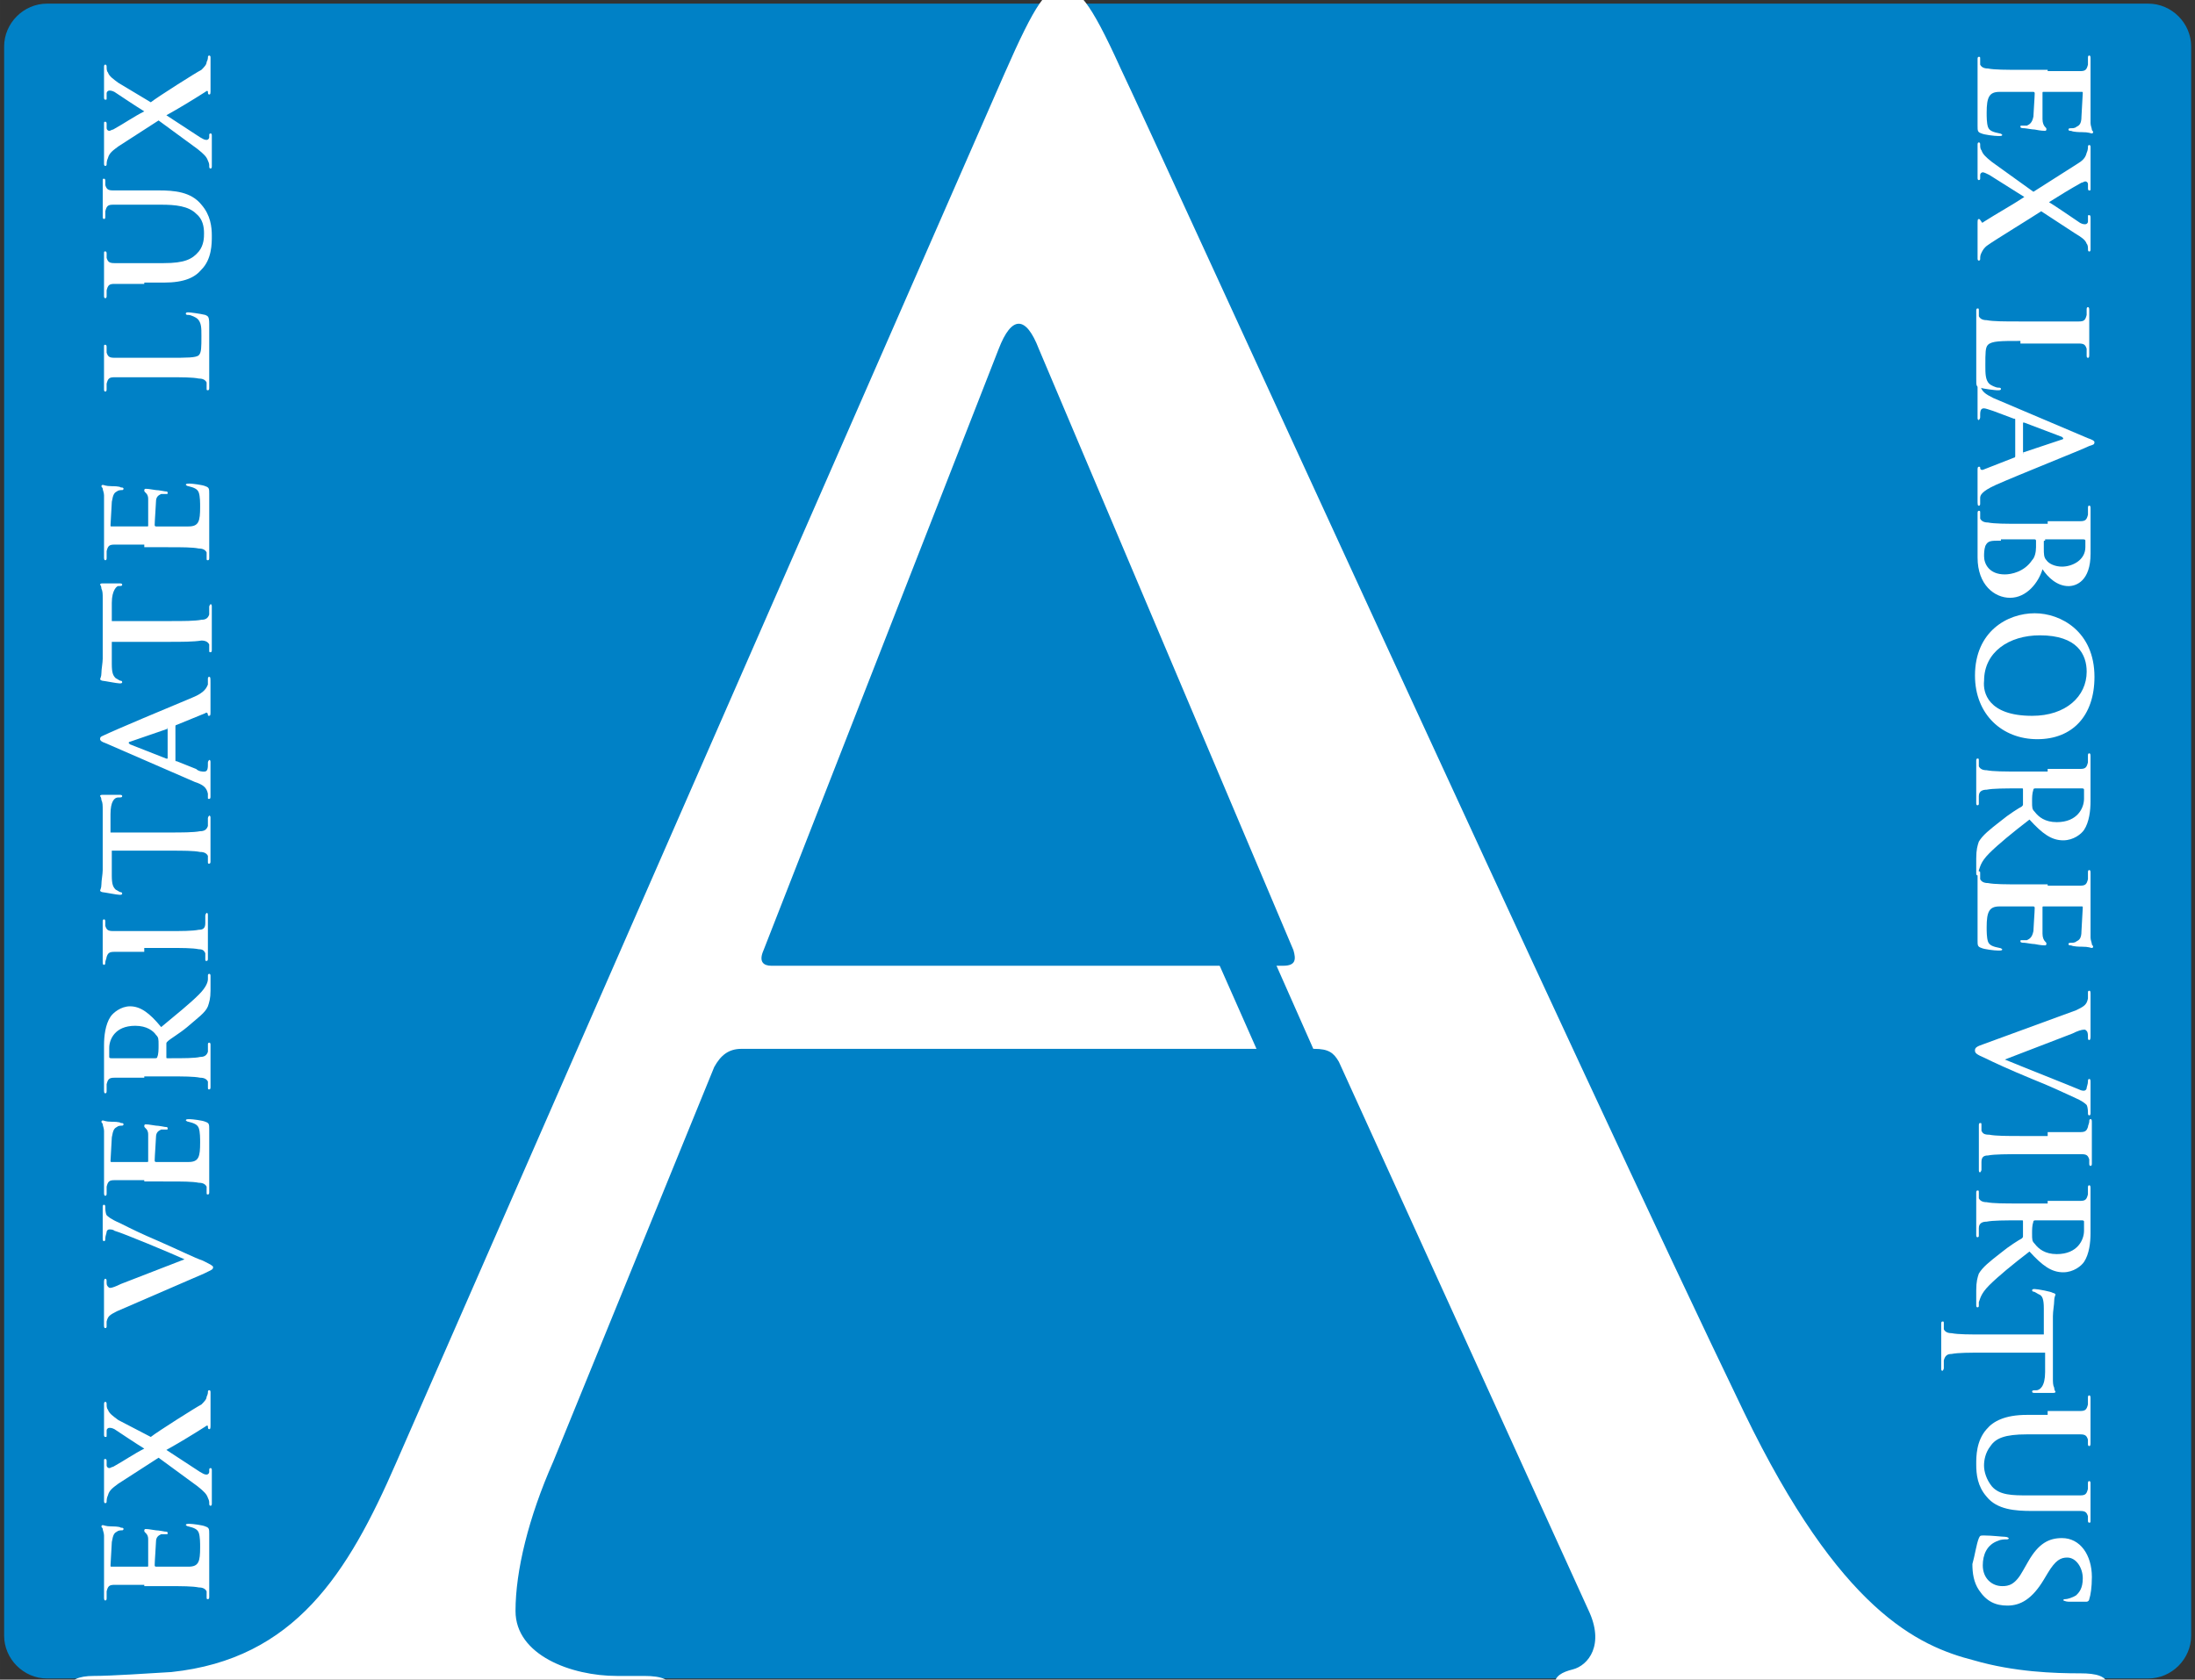 <?xml version="1.0" encoding="UTF-8" standalone="no" ?>
<!DOCTYPE svg PUBLIC "-//W3C//DTD SVG 1.1//EN" "http://www.w3.org/Graphics/SVG/1.1/DTD/svg11.dtd">
<svg xmlns="http://www.w3.org/2000/svg" xmlns:xlink="http://www.w3.org/1999/xlink" version="1.1" width="810" height="620" viewBox="0 0 600 459.26" xml:space="preserve">
<rect x="0" y="0" width="600" height="459.26" fill="#333333" stroke="none"/>
<desc>Created with Fabric.js 3.6.3</desc>
<defs>
</defs>
<g transform="matrix(3.55 0 0 3.55 300.04 229.97)"  >
<path style="stroke: none; stroke-width: 1; stroke-dasharray: none; stroke-linecap: butt; stroke-dashoffset: 0; stroke-linejoin: miter; stroke-miterlimit: 4; fill: rgb(0,129,198); fill-rule: evenodd; opacity: 1;"  transform=" translate(-88.9, -68.3)" d="M 88.9 3.8 h 80.9 c 1.8 0 3.3 1.5 3.3 3.3 v 122.4 c 0 1.8 -1.5 3.3 -3.3 3.3 H 8 c -1.8 0 -3.3 -1.5 -3.3 -3.3 V 7.1 c 0 -1.8 1.5 -3.3 3.3 -3.3 H 88.9 z" stroke-linecap="round" />
</g>
<g transform="matrix(3.55 0 0 3.55 297.47 231.76)"  >
<path style="stroke: none; stroke-width: 1; stroke-dasharray: none; stroke-linecap: butt; stroke-dashoffset: 0; stroke-linejoin: miter; stroke-miterlimit: 4; fill: rgb(255,255,255); fill-rule: nonzero; opacity: 1;"  transform=" translate(-87.9, -68.8)" d="M 81.4 9.3 c 2.5 -5.7 3.3 -6.7 4.5 -6.7 c 1.2 0 2.1 0.9 4.5 6.2 c 3.1 6.5 35.4 77.4 48 103.5 c 7.4 15.3 13.4 18 17.7 19.1 c 3.1 0.9 6.2 1 8.2 1 c 1.2 0 2.1 0.2 2.1 1 c 0 1 -1.9 1.4 -4.1 1.4 c -3.1 0 -18.1 0 -32.3 -0.3 c -3.9 -0.2 -6.2 -0.2 -6.2 -1.2 c 0 -0.7 0.6 -1 1.4 -1.2 c 1.2 -0.3 2.5 -1.9 1.2 -4.6 l -19.2 -42.2 c -0.4 -0.7 -0.8 -1 -1.9 -1 H 61.2 c -1 0 -1.6 0.5 -2.1 1.4 l -12.4 30.4 c -1.9 4.3 -2.9 8.4 -2.9 11.5 c 0 3.4 4.3 5 7.8 5 h 2.1 c 1.4 0 2.1 0.3 2.1 1 c 0 1 -1.2 1.4 -3.1 1.4 c -4.9 0 -13.8 -0.5 -16.1 -0.5 c -2.3 0 -13.6 0.5 -23.3 0.5 c -2.7 0 -3.9 -0.3 -3.9 -1.4 c 0 -0.7 0.8 -1 1.9 -1 c 1.4 0 4.3 -0.2 6 -0.3 c 9.5 -1 13.6 -7.6 17.3 -16.1 L 81.4 9.3 z M 102.9 77.9 c 1 0 1 -0.5 0.8 -1.2 L 84.1 30.4 c -1 -2.6 -2.1 -2.6 -3.1 0 L 62.9 76.7 c -0.4 0.9 0 1.2 0.6 1.2 H 102.9 z" stroke-linecap="round" />
</g>
<g transform="matrix(3.55 0 0 3.55 347.11 277.49)"  >
<line style="stroke: rgb(0,129,198); stroke-width: 4; stroke-dasharray: none; stroke-linecap: butt; stroke-dashoffset: 0; stroke-linejoin: miter; stroke-miterlimit: 10; fill: rgb(0,129,198); fill-rule: nonzero; opacity: 1;"  x1="-4.05" y1="-9.15" x2="4.05" y2="9.15" />
</g>
<g transform="matrix(3.55 0 0 3.55 42.46 427.13)"  >
<path style="stroke: none; stroke-width: 1; stroke-dasharray: none; stroke-linecap: butt; stroke-dashoffset: 0; stroke-linejoin: miter; stroke-miterlimit: 4; fill: rgb(255,255,255); fill-rule: nonzero; opacity: 1;"  transform=" translate(-16.35, -123.95)" d="M 15.5 125.7 c -1.7 0 -2 0 -2.3 0 c -0.4 0 -0.5 0.1 -0.6 0.5 c 0 0.1 0 0.3 0 0.5 c 0 0.1 0 0.2 -0.1 0.2 c -0.1 0 -0.1 -0.1 -0.1 -0.3 c 0 -0.6 0 -1.3 0 -1.6 c 0 -0.4 0 -2.9 0 -3.1 c 0 -0.2 -0.1 -0.4 -0.1 -0.5 c 0 -0.1 -0.1 -0.1 -0.1 -0.2 c 0 -0.1 0.1 -0.1 0.1 -0.1 c 0.1 0 0.2 0.1 0.7 0.1 c 0.1 0 0.6 0 0.7 0.1 c 0.1 0 0.2 0 0.2 0.1 c 0 0.1 -0.1 0.1 -0.1 0.1 c -0.1 0 -0.3 0 -0.4 0.1 c -0.2 0.1 -0.3 0.2 -0.4 0.8 c 0 0.2 -0.1 1.6 -0.1 1.8 c 0 0.1 0 0.1 0.1 0.1 h 2.7 c 0.1 0 0.1 0 0.1 -0.1 c 0 -0.3 0 -1.7 0 -2 c 0 -0.3 -0.1 -0.4 -0.2 -0.5 c -0.1 -0.1 -0.1 -0.1 -0.1 -0.2 c 0 -0.1 0.1 -0.1 0.1 -0.1 c 0.1 0 0.2 0 0.8 0.1 c 0.2 0 0.7 0.1 0.7 0.1 c 0.1 0 0.2 0 0.2 0.1 c 0 0.1 0 0.1 -0.1 0.1 c -0.1 0 -0.3 0 -0.4 0 c -0.2 0.1 -0.4 0.2 -0.4 0.6 c 0 0.2 -0.1 1.5 -0.1 1.8 c 0 0.1 0.1 0.1 0.1 0.1 h 0.9 c 0.4 0 1.3 0 1.6 0 c 0.8 0 0.9 -0.4 0.9 -1.5 c 0 -0.3 0 -0.8 -0.1 -1.1 c -0.1 -0.3 -0.4 -0.4 -0.8 -0.5 c -0.1 0 -0.2 -0.1 -0.2 -0.1 c 0 -0.1 0.1 -0.1 0.3 -0.1 c 0.2 0 1 0.1 1.2 0.2 c 0.3 0.1 0.3 0.2 0.3 0.6 c 0 0.9 0 1.5 0 2.1 c 0 0.6 0 1 0 1.3 c 0 0.1 0 0.4 0 0.6 c 0 0.3 0 0.6 0 0.8 c 0 0.1 0 0.2 -0.1 0.2 c -0.1 0 -0.1 0 -0.1 -0.2 c 0 -0.2 0 -0.3 0 -0.4 c -0.1 -0.2 -0.3 -0.3 -0.6 -0.3 c -0.5 -0.1 -1.3 -0.1 -2.3 -0.1 H 15.5 z" stroke-linecap="round" />
</g>
<g transform="matrix(3.55 0 0 3.55 43.17 395.92)"  >
<path style="stroke: none; stroke-width: 1; stroke-dasharray: none; stroke-linecap: butt; stroke-dashoffset: 0; stroke-linejoin: miter; stroke-miterlimit: 4; fill: rgb(255,255,255); fill-rule: nonzero; opacity: 1;"  transform=" translate(-16.55, -115.15)" d="M 16 114.3 c 0.5 -0.4 3.5 -2.3 3.9 -2.5 c 0.2 -0.2 0.4 -0.4 0.4 -0.6 c 0.1 -0.2 0.1 -0.3 0.1 -0.4 c 0 -0.1 0.1 -0.1 0.1 -0.1 c 0.1 0 0.1 0.1 0.1 0.2 v 0.3 c 0 0.3 0 1.2 0 2.1 c 0 0.3 0 0.4 -0.1 0.4 c -0.1 0 -0.1 -0.1 -0.1 -0.2 c 0 -0.1 -0.1 -0.1 -0.2 0 c -1.1 0.7 -2.1 1.3 -3 1.8 l 2.6 1.7 c 0.2 0.1 0.3 0.2 0.5 0.2 c 0.1 0 0.2 -0.1 0.2 -0.2 c 0 -0.1 0 -0.2 0 -0.2 c 0 -0.1 0.1 -0.1 0.1 -0.1 c 0.1 0 0.1 0.1 0.1 0.2 v 0.2 c 0 0.1 0 0.8 0 1.1 c 0 0.2 0 0.8 0 1 v 0.2 c 0 0.1 0 0.2 -0.1 0.2 c -0.1 0 -0.1 -0.1 -0.1 -0.2 c 0 -0.1 0 -0.2 -0.1 -0.4 c -0.1 -0.3 -0.3 -0.5 -0.8 -0.9 l -3 -2.2 l -3.1 2 c -0.4 0.3 -0.7 0.5 -0.8 0.9 c -0.1 0.2 -0.1 0.4 -0.1 0.5 c 0 0.1 -0.1 0.1 -0.1 0.1 c -0.1 0 -0.1 -0.1 -0.1 -0.2 c 0 -0.3 0 -1.2 0 -1.7 c 0 -0.2 0 -0.9 0 -1.3 c 0 -0.2 0 -0.2 0.1 -0.2 c 0.1 0 0.1 0.1 0.1 0.2 c 0 0.1 0 0.2 0 0.3 c 0 0.1 0.1 0.2 0.2 0.2 c 0.1 0 0.2 -0.1 0.3 -0.1 c 0.9 -0.5 1.6 -1 2.4 -1.4 c -0.5 -0.3 -2 -1.3 -2.3 -1.5 c -0.2 -0.1 -0.3 -0.1 -0.4 -0.1 c -0.1 0 -0.2 0.1 -0.2 0.2 c 0 0.1 0 0.3 0 0.4 c 0 0.1 0 0.1 -0.1 0.1 c -0.1 0 -0.1 -0.1 -0.1 -0.2 c 0 -0.4 0 -1 0 -1.2 c 0 -0.2 0 -0.7 0 -1.1 c 0 -0.1 0 -0.2 0.1 -0.2 c 0.1 0 0.1 0.1 0.1 0.2 c 0 0.1 0 0.3 0.1 0.4 c 0.1 0.3 0.4 0.5 0.8 0.8 L 16 114.3 z" stroke-linecap="round" />
</g>
<g transform="matrix(3.55 0 0 3.55 43.16 346.28)"  >
<path style="stroke: none; stroke-width: 1; stroke-dasharray: none; stroke-linecap: butt; stroke-dashoffset: 0; stroke-linejoin: miter; stroke-miterlimit: 4; fill: rgb(255,255,255); fill-rule: nonzero; opacity: 1;"  transform=" translate(-16.55, -101.15)" d="M 13.4 104.6 c -0.6 0.3 -0.7 0.4 -0.8 0.8 c 0 0.2 0 0.4 0 0.4 c 0 0.1 -0.1 0.1 -0.1 0.1 c -0.1 0 -0.1 -0.1 -0.1 -0.3 c 0 -0.6 0 -1.3 0 -1.7 c 0 -0.3 0 -0.9 0 -1.5 c 0 -0.1 0 -0.3 0.1 -0.3 c 0.1 0 0.1 0.1 0.1 0.2 c 0 0.2 0 0.3 0.1 0.4 c 0.1 0.1 0.1 0.1 0.2 0.1 c 0.1 0 0.4 -0.1 0.8 -0.3 l 4.9 -1.9 v 0 c -1.1 -0.5 -4.7 -2 -5.4 -2.2 c -0.1 -0.1 -0.3 -0.1 -0.4 -0.1 c -0.1 0 -0.2 0.1 -0.2 0.2 c 0 0.1 -0.1 0.3 -0.1 0.5 c 0 0.1 0 0.2 -0.1 0.2 c -0.1 0 -0.1 -0.1 -0.1 -0.3 c 0 -0.6 0 -1.1 0 -1.2 c 0 -0.2 0 -0.7 0 -1.1 c 0 -0.1 0 -0.2 0.1 -0.2 c 0.1 0 0.1 0.1 0.1 0.2 c 0 0.1 0 0.4 0.1 0.6 c 0.1 0.1 0.3 0.3 1 0.6 c 1 0.5 1.6 0.8 3 1.4 c 1.6 0.7 2.8 1.3 3.4 1.5 c 0.6 0.3 0.8 0.4 0.8 0.5 c 0 0.2 -0.1 0.2 -0.7 0.5 L 13.4 104.6 z" stroke-linecap="round" />
</g>
<g transform="matrix(3.55 0 0 3.55 42.46 316.48)"  >
<path style="stroke: none; stroke-width: 1; stroke-dasharray: none; stroke-linecap: butt; stroke-dashoffset: 0; stroke-linejoin: miter; stroke-miterlimit: 4; fill: rgb(255,255,255); fill-rule: nonzero; opacity: 1;"  transform=" translate(-16.35, -92.75)" d="M 15.5 94.5 c -1.7 0 -2 0 -2.3 0 c -0.4 0 -0.5 0.1 -0.6 0.5 c 0 0.1 0 0.3 0 0.5 c 0 0.1 0 0.2 -0.1 0.2 c -0.1 0 -0.1 -0.1 -0.1 -0.3 c 0 -0.6 0 -1.3 0 -1.6 c 0 -0.4 0 -2.9 0 -3.1 c 0 -0.2 -0.1 -0.4 -0.1 -0.5 c 0 -0.1 -0.1 -0.1 -0.1 -0.2 c 0 -0.1 0.1 -0.1 0.1 -0.1 c 0.1 0 0.2 0.1 0.7 0.1 c 0.1 0 0.6 0 0.7 0.1 c 0.1 0 0.2 0 0.2 0.1 c 0 0.1 -0.1 0.1 -0.1 0.1 c -0.1 0 -0.3 0 -0.4 0.1 c -0.2 0.1 -0.3 0.2 -0.4 0.8 c 0 0.2 -0.1 1.6 -0.1 1.8 c 0 0.1 0 0.1 0.1 0.1 h 2.7 c 0.1 0 0.1 0 0.1 -0.1 c 0 -0.3 0 -1.7 0 -2 c 0 -0.3 -0.1 -0.4 -0.2 -0.5 c -0.1 -0.1 -0.1 -0.1 -0.1 -0.2 c 0 -0.1 0.1 -0.1 0.1 -0.1 c 0.1 0 0.2 0 0.8 0.1 c 0.2 0 0.7 0.1 0.7 0.1 c 0.1 0 0.2 0 0.2 0.1 c 0 0.1 0 0.1 -0.1 0.1 c -0.1 0 -0.3 0 -0.4 0 c -0.2 0.1 -0.4 0.2 -0.4 0.6 c 0 0.2 -0.1 1.5 -0.1 1.8 c 0 0.1 0.1 0.1 0.1 0.1 h 0.9 c 0.4 0 1.3 0 1.6 0 c 0.8 0 0.9 -0.4 0.9 -1.5 c 0 -0.3 0 -0.8 -0.1 -1.1 c -0.1 -0.3 -0.4 -0.4 -0.8 -0.5 c -0.1 0 -0.2 -0.1 -0.2 -0.1 c 0 -0.1 0.1 -0.1 0.3 -0.1 c 0.2 0 1 0.1 1.2 0.2 c 0.3 0.1 0.3 0.2 0.3 0.6 c 0 0.9 0 1.5 0 2.1 c 0 0.6 0 1 0 1.3 c 0 0.1 0 0.4 0 0.6 c 0 0.3 0 0.6 0 0.8 c 0 0.1 0 0.2 -0.1 0.2 c -0.1 0 -0.1 0 -0.1 -0.2 c 0 -0.2 0 -0.3 0 -0.4 c -0.1 -0.2 -0.3 -0.3 -0.6 -0.3 c -0.5 -0.1 -1.3 -0.1 -2.3 -0.1 H 15.5 z" stroke-linecap="round" />
</g>
<g transform="matrix(3.55 0 0 3.55 42.99 282.61)"  >
<path style="stroke: none; stroke-width: 1; stroke-dasharray: none; stroke-linecap: butt; stroke-dashoffset: 0; stroke-linejoin: miter; stroke-miterlimit: 4; fill: rgb(255,255,255); fill-rule: nonzero; opacity: 1;"  transform=" translate(-16.5, -83.2)" d="M 15.5 86.6 c -1.7 0 -2 0 -2.3 0 c -0.4 0 -0.5 0.1 -0.6 0.5 c 0 0.1 0 0.3 0 0.5 c 0 0.1 0 0.2 -0.1 0.2 c -0.1 0 -0.1 -0.1 -0.1 -0.3 c 0 -0.6 0 -1.3 0 -1.6 c 0 -0.4 0 -1.4 0 -1.8 c 0 -0.7 0.1 -1.6 0.5 -2.2 c 0.2 -0.3 0.8 -0.8 1.5 -0.8 c 0.8 0 1.5 0.5 2.4 1.6 c 1.2 -1 2.2 -1.8 2.9 -2.5 c 0.6 -0.6 0.7 -1 0.7 -1.2 c 0 -0.1 0 -0.2 0 -0.3 c 0 -0.1 0.1 -0.1 0.1 -0.1 c 0.1 0 0.1 0.1 0.1 0.2 v 1.1 c 0 0.6 -0.1 0.9 -0.2 1.2 c -0.2 0.5 -0.8 0.9 -1.6 1.6 c -0.6 0.5 -1.3 0.9 -1.5 1.1 c -0.1 0.1 -0.1 0.1 -0.1 0.2 l 0 1 c 0 0.1 0 0.1 0.1 0.1 h 0.2 c 1 0 1.9 0 2.3 -0.1 c 0.3 0 0.5 -0.1 0.6 -0.4 c 0 -0.2 0 -0.4 0 -0.6 c 0 -0.1 0.1 -0.1 0.1 -0.1 c 0.1 0 0.1 0.1 0.1 0.2 c 0 0.7 0 1.6 0 1.8 c 0 0.2 0 0.9 0 1.4 c 0 0.1 0 0.2 -0.1 0.2 c -0.1 0 -0.1 0 -0.1 -0.2 c 0 -0.2 0 -0.3 0 -0.4 c -0.1 -0.2 -0.3 -0.3 -0.6 -0.3 c -0.5 -0.1 -1.3 -0.1 -2.3 -0.1 H 15.5 z M 16.3 85.1 c 0.1 0 0.2 0 0.2 -0.1 c 0.1 -0.2 0.1 -0.6 0.1 -0.9 c 0 -0.5 0 -0.6 -0.2 -0.8 c -0.2 -0.3 -0.7 -0.7 -1.6 -0.7 c -1.6 0 -2 1.1 -2 1.7 c 0 0.3 0 0.6 0 0.7 c 0 0.1 0.1 0.1 0.2 0.1 H 16.3 z" stroke-linecap="round" />
</g>
<g transform="matrix(3.55 0 0 3.55 42.45 256.71)"  >
<path style="stroke: none; stroke-width: 1; stroke-dasharray: none; stroke-linecap: butt; stroke-dashoffset: 0; stroke-linejoin: miter; stroke-miterlimit: 4; fill: rgb(255,255,255); fill-rule: nonzero; opacity: 1;"  transform=" translate(-16.35, -75.9)" d="M 15.5 76.9 c -1.7 0 -2 0 -2.3 0 c -0.4 0 -0.5 0.1 -0.6 0.4 c 0 0.1 -0.1 0.3 -0.1 0.4 c 0 0.1 0 0.2 -0.1 0.2 c -0.1 0 -0.1 -0.1 -0.1 -0.3 c 0 -0.4 0 -1.2 0 -1.5 c 0 -0.3 0 -1 0 -1.5 c 0 -0.1 0 -0.2 0.1 -0.2 c 0.1 0 0.1 0.1 0.1 0.2 c 0 0.1 0 0.2 0 0.3 c 0.1 0.3 0.2 0.4 0.6 0.4 c 0.3 0 0.7 0 2.3 0 h 1.9 c 1.1 0 1.9 0 2.4 -0.1 c 0.3 0 0.5 -0.1 0.5 -0.5 c 0 -0.2 0 -0.4 0 -0.6 c 0 -0.1 0.1 -0.2 0.1 -0.2 c 0.1 0 0.1 0.1 0.1 0.2 c 0 0.8 0 1.5 0 1.8 c 0 0.3 0 1 0 1.5 c 0 0.1 0 0.2 -0.1 0.2 c -0.1 0 -0.1 0 -0.1 -0.2 c 0 -0.2 0 -0.3 0 -0.4 c -0.1 -0.2 -0.2 -0.3 -0.5 -0.3 c -0.5 -0.1 -1.3 -0.1 -2.4 -0.1 H 15.5 z" stroke-linecap="round" />
</g>
<g transform="matrix(3.55 0 0 3.55 42.45 231)"  >
<path style="stroke: none; stroke-width: 1; stroke-dasharray: none; stroke-linecap: butt; stroke-dashoffset: 0; stroke-linejoin: miter; stroke-miterlimit: 4; fill: rgb(255,255,255); fill-rule: nonzero; opacity: 1;"  transform=" translate(-16.35, -68.65)" d="M 13 69.3 l 0 1.7 c 0 0.7 0.1 0.9 0.3 1.1 c 0.2 0.1 0.3 0.2 0.4 0.2 c 0.1 0 0.1 0.1 0.1 0.1 c 0 0.1 -0.1 0.1 -0.2 0.1 c -0.2 0 -1.2 -0.2 -1.3 -0.2 c -0.1 0 -0.2 -0.1 -0.2 -0.1 c 0 -0.1 0.1 -0.2 0.1 -0.5 c 0 -0.3 0.1 -0.8 0.1 -1.1 v -4.6 c 0 -0.4 0 -0.6 -0.1 -0.8 c 0 -0.2 -0.1 -0.3 -0.1 -0.3 c 0 -0.1 0.1 -0.1 0.2 -0.1 c 0.2 0 1.1 0 1.3 0 c 0.1 0 0.2 0 0.2 0.1 c 0 0.1 -0.1 0.1 -0.2 0.1 l -0.1 0 c -0.3 0 -0.6 0.3 -0.6 1.3 l 0 1.4 h 4.5 c 1 0 1.9 0 2.4 -0.1 c 0.3 0 0.5 -0.1 0.6 -0.4 c 0 -0.2 0 -0.4 0 -0.6 c 0 -0.1 0.1 -0.2 0.1 -0.2 c 0.1 0 0.1 0.1 0.1 0.2 c 0 0.8 0 1.5 0 1.8 c 0 0.3 0 1 0 1.5 c 0 0.1 0 0.2 -0.1 0.2 c -0.1 0 -0.1 0 -0.1 -0.2 c 0 -0.2 0 -0.3 0 -0.4 c -0.1 -0.2 -0.3 -0.3 -0.6 -0.3 c -0.5 -0.1 -1.3 -0.1 -2.3 -0.1 H 13 z" stroke-linecap="round" />
</g>
<g transform="matrix(3.55 0 0 3.55 42.45 201.75)"  >
<path style="stroke: none; stroke-width: 1; stroke-dasharray: none; stroke-linecap: butt; stroke-dashoffset: 0; stroke-linejoin: miter; stroke-miterlimit: 4; fill: rgb(255,255,255); fill-rule: nonzero; opacity: 1;"  transform=" translate(-16.35, -60.4)" d="M 17.9 62.1 c 0 0.1 0 0.1 0.1 0.1 l 1.5 0.6 C 19.7 63 20 63 20.1 63 c 0.2 0 0.3 -0.1 0.3 -0.5 v -0.2 c 0 -0.1 0.1 -0.2 0.1 -0.2 c 0.1 0 0.1 0.1 0.1 0.2 c 0 0.4 0 0.9 0 1.3 c 0 0.1 0 0.7 0 1.3 c 0 0.1 0 0.2 -0.1 0.2 c -0.1 0 -0.1 0 -0.1 -0.1 c 0 -0.1 0 -0.2 0 -0.3 c -0.1 -0.5 -0.4 -0.7 -1 -0.9 l -6.9 -3 c -0.3 -0.1 -0.4 -0.2 -0.4 -0.3 c 0 -0.2 0.1 -0.2 0.3 -0.3 c 0.6 -0.3 5.1 -2.2 6.8 -2.9 c 1 -0.4 1.1 -0.8 1.2 -1 c 0 -0.2 0 -0.3 0 -0.4 c 0 -0.1 0 -0.2 0.1 -0.2 c 0.1 0 0.1 0.1 0.1 0.5 c 0 0.4 0 1.2 0 2.2 c 0 0.2 0 0.3 -0.1 0.3 c -0.1 0 -0.1 0 -0.1 -0.1 c 0 -0.1 -0.1 -0.2 -0.2 -0.1 l -2.2 0.9 c -0.1 0 -0.1 0.1 -0.1 0.1 V 62.1 z M 17.3 59.7 C 17.3 59.6 17.2 59.6 17.3 59.7 l -2.9 1 c 0 0 -0.1 0 -0.1 0.1 c 0 0 0.1 0.1 0.1 0.1 l 2.8 1.1 c 0.1 0 0.1 0 0.1 0 V 59.7 z" stroke-linecap="round" />
</g>
<g transform="matrix(3.55 0 0 3.55 42.63 173.19)"  >
<path style="stroke: none; stroke-width: 1; stroke-dasharray: none; stroke-linecap: butt; stroke-dashoffset: 0; stroke-linejoin: miter; stroke-miterlimit: 4; fill: rgb(255,255,255); fill-rule: nonzero; opacity: 1;"  transform=" translate(-16.4, -52.35)" d="M 13 53 l 0 1.7 c 0 0.7 0.1 0.9 0.3 1.1 c 0.2 0.1 0.3 0.2 0.4 0.2 c 0.1 0 0.1 0.1 0.1 0.1 c 0 0.1 -0.1 0.1 -0.2 0.1 c -0.2 0 -1.2 -0.2 -1.3 -0.2 c -0.1 0 -0.2 -0.1 -0.2 -0.1 c 0 -0.1 0.1 -0.2 0.1 -0.5 c 0 -0.3 0.1 -0.8 0.1 -1.1 v -4.6 c 0 -0.4 0 -0.6 -0.1 -0.8 c 0 -0.2 -0.1 -0.3 -0.1 -0.3 c 0 -0.1 0.1 -0.1 0.2 -0.1 c 0.2 0 1.1 0 1.3 0 c 0.1 0 0.2 0 0.2 0.1 c 0 0.1 -0.1 0.1 -0.2 0.1 l -0.1 0 C 13.4 48.7 13 49 13 50 l 0 1.4 h 4.5 c 1 0 1.9 0 2.4 -0.1 c 0.3 0 0.5 -0.1 0.6 -0.4 c 0 -0.2 0 -0.4 0 -0.6 c 0 -0.1 0.1 -0.2 0.1 -0.2 c 0.1 0 0.1 0.1 0.1 0.2 c 0 0.8 0 1.5 0 1.8 c 0 0.3 0 1 0 1.5 c 0 0.1 0 0.2 -0.1 0.2 c -0.1 0 -0.1 0 -0.1 -0.2 c 0 -0.2 0 -0.3 0 -0.4 c -0.1 -0.2 -0.3 -0.3 -0.6 -0.3 C 19.3 53 18.4 53 17.4 53 H 13 z" stroke-linecap="round" />
</g>
<g transform="matrix(3.55 0 0 3.55 42.46 142.7)"  >
<path style="stroke: none; stroke-width: 1; stroke-dasharray: none; stroke-linecap: butt; stroke-dashoffset: 0; stroke-linejoin: miter; stroke-miterlimit: 4; fill: rgb(255,255,255); fill-rule: nonzero; opacity: 1;"  transform=" translate(-16.35, -43.75)" d="M 15.5 45.5 c -1.7 0 -2 0 -2.3 0 c -0.4 0 -0.5 0.1 -0.6 0.5 c 0 0.1 0 0.3 0 0.5 c 0 0.1 0 0.2 -0.1 0.2 c -0.1 0 -0.1 -0.1 -0.1 -0.3 c 0 -0.6 0 -1.3 0 -1.6 c 0 -0.4 0 -2.9 0 -3.1 c 0 -0.2 -0.1 -0.4 -0.1 -0.5 c 0 -0.1 -0.1 -0.1 -0.1 -0.2 c 0 -0.1 0.1 -0.1 0.1 -0.1 c 0.1 0 0.2 0.1 0.7 0.1 c 0.1 0 0.6 0 0.7 0.1 c 0.1 0 0.2 0 0.2 0.1 c 0 0.1 -0.1 0.1 -0.1 0.1 c -0.1 0 -0.3 0 -0.4 0.1 c -0.2 0.1 -0.3 0.2 -0.4 0.8 c 0 0.2 -0.1 1.6 -0.1 1.8 c 0 0.1 0 0.1 0.1 0.1 h 2.7 c 0.1 0 0.1 0 0.1 -0.1 c 0 -0.3 0 -1.7 0 -2 c 0 -0.3 -0.1 -0.4 -0.2 -0.5 c -0.1 -0.1 -0.1 -0.1 -0.1 -0.2 c 0 -0.1 0.1 -0.1 0.1 -0.1 c 0.1 0 0.2 0 0.8 0.1 c 0.2 0 0.7 0.1 0.7 0.1 c 0.1 0 0.2 0 0.2 0.1 c 0 0.1 0 0.1 -0.1 0.1 c -0.1 0 -0.3 0 -0.4 0 c -0.2 0.1 -0.4 0.2 -0.4 0.6 c 0 0.2 -0.1 1.5 -0.1 1.8 c 0 0.1 0.1 0.1 0.1 0.1 h 0.9 c 0.4 0 1.3 0 1.6 0 c 0.8 0 0.9 -0.4 0.9 -1.5 c 0 -0.3 0 -0.8 -0.1 -1.1 c -0.1 -0.3 -0.4 -0.4 -0.8 -0.5 c -0.1 0 -0.2 -0.1 -0.2 -0.1 c 0 -0.1 0.1 -0.1 0.3 -0.1 c 0.2 0 1 0.1 1.2 0.2 c 0.3 0.1 0.3 0.2 0.3 0.6 c 0 0.9 0 1.5 0 2.1 c 0 0.6 0 1 0 1.3 c 0 0.1 0 0.4 0 0.7 c 0 0.3 0 0.6 0 0.8 c 0 0.1 0 0.2 -0.1 0.2 c -0.1 0 -0.1 0 -0.1 -0.2 c 0 -0.2 0 -0.3 0 -0.4 c -0.1 -0.2 -0.3 -0.3 -0.6 -0.3 c -0.5 -0.1 -1.3 -0.1 -2.3 -0.1 H 15.5 z" stroke-linecap="round" />
</g>
<g transform="matrix(3.55 0 0 3.55 42.81 96.23)"  >
<path style="stroke: none; stroke-width: 1; stroke-dasharray: none; stroke-linecap: butt; stroke-dashoffset: 0; stroke-linejoin: miter; stroke-miterlimit: 4; fill: rgb(255,255,255); fill-rule: nonzero; opacity: 1;"  transform=" translate(-16.45, -30.65)" d="M 17.4 31.1 c 1.4 0 2.1 0 2.3 -0.2 c 0.2 -0.2 0.2 -0.6 0.2 -1.5 c 0 -0.6 0 -1 -0.3 -1.3 c -0.1 -0.1 -0.5 -0.3 -0.7 -0.3 c -0.1 0 -0.2 0 -0.2 -0.1 c 0 -0.1 0.1 -0.1 0.2 -0.1 s 0.9 0.1 1.3 0.2 c 0.2 0.1 0.3 0.1 0.3 0.7 c 0 0.8 0 1.5 0 2 c 0 0.6 0 1 0 1.5 c 0 0.1 0 0.4 0 0.6 c 0 0.3 0 0.6 0 0.8 c 0 0.1 0 0.2 -0.1 0.2 c -0.1 0 -0.1 0 -0.1 -0.2 c 0 -0.2 0 -0.3 0 -0.4 c -0.1 -0.2 -0.3 -0.3 -0.6 -0.3 c -0.5 -0.1 -1.3 -0.1 -2.3 -0.1 h -1.9 c -1.7 0 -2 0 -2.3 0 c -0.4 0 -0.5 0.1 -0.6 0.5 c 0 0.1 0 0.2 0 0.4 c 0 0.1 0 0.2 -0.1 0.2 c -0.1 0 -0.1 -0.1 -0.1 -0.2 c 0 -0.5 0 -1.3 0 -1.6 c 0 -0.3 0 -1.2 0 -1.6 c 0 -0.2 0 -0.2 0.1 -0.2 c 0.1 0 0.1 0.1 0.1 0.2 c 0 0.1 0 0.3 0 0.4 c 0.1 0.3 0.2 0.4 0.6 0.4 c 0.3 0 0.7 0 2.3 0 H 17.4 z" stroke-linecap="round" />
</g>
<g transform="matrix(3.55 0 0 3.55 42.99 65.2)"  >
<path style="stroke: none; stroke-width: 1; stroke-dasharray: none; stroke-linecap: butt; stroke-dashoffset: 0; stroke-linejoin: miter; stroke-miterlimit: 4; fill: rgb(255,255,255); fill-rule: nonzero; opacity: 1;"  transform=" translate(-16.5, -21.9)" d="M 15.5 25.4 c -1.7 0 -2 0 -2.3 0 c -0.4 0 -0.5 0.1 -0.6 0.5 c 0 0.1 0 0.3 0 0.4 c 0 0.1 0 0.2 -0.1 0.2 c -0.1 0 -0.1 -0.1 -0.1 -0.2 c 0 -0.6 0 -1.4 0 -1.7 c 0 -0.3 0 -1.1 0 -1.5 c 0 -0.2 0 -0.2 0.1 -0.2 c 0.1 0 0.1 0.1 0.1 0.2 c 0 0.1 0 0.2 0 0.3 c 0.1 0.3 0.2 0.4 0.6 0.4 c 0.3 0 0.7 0 2.3 0 H 17 c 1.6 0 2.2 -0.3 2.7 -0.9 c 0.4 -0.5 0.4 -1.1 0.4 -1.4 c 0 -0.5 -0.1 -1.1 -0.6 -1.5 c -0.6 -0.6 -1.6 -0.7 -2.7 -0.7 h -1.4 c -1.7 0 -2 0 -2.3 0 c -0.4 0 -0.5 0.1 -0.6 0.5 c 0 0.1 0 0.3 0 0.4 c 0 0.1 0 0.2 -0.1 0.2 c -0.1 0 -0.1 -0.1 -0.1 -0.2 c 0 -0.6 0 -1.3 0 -1.4 c 0 -0.1 0 -0.9 0 -1.3 c 0 -0.2 0 -0.2 0.1 -0.2 c 0.1 0 0.1 0.1 0.1 0.2 c 0 0.1 0 0.2 0 0.3 c 0.1 0.3 0.2 0.4 0.6 0.4 c 0.3 0 0.7 0 2.3 0 h 1.2 c 1.2 0 2.5 0.1 3.3 1.1 c 0.7 0.8 0.8 1.7 0.8 2.4 c 0 0.6 0 1.8 -0.8 2.6 c -0.5 0.6 -1.3 1 -2.9 1 H 15.5 z" stroke-linecap="round" />
</g>
<g transform="matrix(3.55 0 0 3.55 43.17 30.63)"  >
<path style="stroke: none; stroke-width: 1; stroke-dasharray: none; stroke-linecap: butt; stroke-dashoffset: 0; stroke-linejoin: miter; stroke-miterlimit: 4; fill: rgb(255,255,255); fill-rule: nonzero; opacity: 1;"  transform=" translate(-16.55, -12.15)" d="M 16 11.4 c 0.5 -0.4 3.5 -2.3 3.9 -2.5 c 0.2 -0.2 0.4 -0.4 0.4 -0.6 c 0.1 -0.2 0.1 -0.3 0.1 -0.4 c 0 -0.1 0.1 -0.1 0.1 -0.1 c 0.1 0 0.1 0.1 0.1 0.2 v 0.3 c 0 0.3 0 1.2 0 2.1 c 0 0.3 0 0.4 -0.1 0.4 c -0.1 0 -0.1 -0.1 -0.1 -0.2 c 0 -0.1 -0.1 -0.1 -0.2 0 c -1.1 0.7 -2.1 1.3 -3 1.8 l 2.6 1.7 c 0.2 0.1 0.3 0.2 0.5 0.2 c 0.1 0 0.2 -0.1 0.2 -0.2 c 0 -0.1 0 -0.2 0 -0.2 c 0 -0.1 0.1 -0.1 0.1 -0.1 c 0.1 0 0.1 0.1 0.1 0.2 V 14 c 0 0.1 0 0.8 0 1.1 c 0 0.2 0 0.8 0 1 v 0.2 c 0 0.1 0 0.2 -0.1 0.2 c -0.1 0 -0.1 -0.1 -0.1 -0.2 c 0 -0.1 0 -0.2 -0.1 -0.4 c -0.1 -0.3 -0.3 -0.5 -0.8 -0.9 l -3 -2.2 l -3.1 2 c -0.4 0.3 -0.7 0.5 -0.8 0.9 c -0.1 0.2 -0.1 0.4 -0.1 0.5 c 0 0.1 -0.1 0.1 -0.1 0.1 c -0.1 0 -0.1 -0.1 -0.1 -0.2 c 0 -0.3 0 -1.2 0 -1.7 c 0 -0.2 0 -0.9 0 -1.3 c 0 -0.2 0 -0.2 0.1 -0.2 c 0.1 0 0.1 0.1 0.1 0.2 c 0 0.1 0 0.2 0 0.3 c 0 0.1 0.1 0.2 0.2 0.2 c 0.1 0 0.2 -0.1 0.3 -0.1 c 0.9 -0.5 1.6 -1 2.4 -1.4 c -0.5 -0.3 -2 -1.3 -2.3 -1.5 c -0.2 -0.1 -0.3 -0.1 -0.4 -0.1 c -0.1 0 -0.2 0.1 -0.2 0.2 c 0 0.1 0 0.3 0 0.4 c 0 0.1 0 0.1 -0.1 0.1 c -0.1 0 -0.1 -0.1 -0.1 -0.2 c 0 -0.4 0 -1 0 -1.2 c 0 -0.2 0 -0.7 0 -1.1 c 0 -0.1 0 -0.2 0.1 -0.2 c 0.1 0 0.1 0.1 0.1 0.2 c 0 0.1 0 0.3 0.1 0.4 c 0.1 0.3 0.4 0.5 0.8 0.8 L 16 11.4 z" stroke-linecap="round" />
</g>
<g transform="matrix(3.55 0 0 3.55 556.36 26.19)"  >
<path style="stroke: none; stroke-width: 1; stroke-dasharray: none; stroke-linecap: butt; stroke-dashoffset: 0; stroke-linejoin: miter; stroke-miterlimit: 4; fill: rgb(255,255,255); fill-rule: nonzero; opacity: 1;"  transform=" translate(-161.25, -10.9)" d="M 162.2 9 c 1.8 0 2.1 0 2.5 0 c 0.4 0 0.5 -0.1 0.6 -0.5 c 0 -0.1 0 -0.3 0 -0.5 c 0 -0.1 0 -0.2 0.1 -0.2 c 0.1 0 0.1 0.1 0.1 0.3 c 0 0.6 0 1.4 0 1.7 c 0 0.4 0 3 0 3.2 c 0 0.2 0.1 0.4 0.1 0.5 c 0 0.1 0.1 0.1 0.1 0.2 c 0 0.1 -0.1 0.1 -0.1 0.1 c -0.1 0 -0.2 -0.1 -0.8 -0.1 c -0.1 0 -0.6 0 -0.8 -0.1 c -0.1 0 -0.2 0 -0.2 -0.1 c 0 -0.1 0.1 -0.1 0.2 -0.1 c 0.1 0 0.3 0 0.4 -0.1 c 0.2 -0.1 0.4 -0.2 0.4 -0.8 c 0 -0.2 0.1 -1.6 0.1 -1.8 c 0 -0.1 0 -0.1 -0.1 -0.1 h -2.9 c -0.1 0 -0.1 0 -0.1 0.1 c 0 0.3 0 1.8 0 2 c 0 0.3 0.1 0.5 0.2 0.6 c 0.1 0.1 0.1 0.1 0.1 0.2 c 0 0.1 -0.1 0.1 -0.1 0.1 c -0.1 0 -0.3 0 -0.8 -0.1 c -0.2 0 -0.7 -0.1 -0.8 -0.1 c -0.1 0 -0.3 0 -0.3 -0.1 c 0 -0.1 0 -0.1 0.1 -0.1 c 0.1 0 0.3 0 0.4 0 c 0.2 -0.1 0.4 -0.2 0.5 -0.7 c 0 -0.2 0.1 -1.5 0.1 -1.8 c 0 -0.1 -0.1 -0.1 -0.1 -0.1 h -0.9 c -0.4 0 -1.4 0 -1.7 0 c -0.8 0 -1 0.4 -1 1.6 c 0 0.3 0 0.8 0.1 1.1 c 0.1 0.3 0.4 0.4 0.9 0.5 c 0.1 0 0.2 0.1 0.2 0.1 c 0 0.1 -0.1 0.1 -0.3 0.1 c -0.3 0 -1.1 -0.1 -1.3 -0.2 c -0.3 -0.1 -0.3 -0.2 -0.3 -0.6 c 0 -0.9 0 -1.6 0 -2.2 c 0 -0.6 0 -1 0 -1.4 c 0 -0.1 0 -0.4 0 -0.7 c 0 -0.3 0 -0.6 0 -0.8 c 0 -0.1 0 -0.2 0.1 -0.2 c 0.1 0 0.1 0 0.1 0.2 c 0 0.2 0 0.3 0 0.4 c 0.1 0.2 0.3 0.3 0.6 0.3 c 0.5 0.1 1.4 0.1 2.5 0.1 H 162.2 z" stroke-linecap="round" />
</g>
<g transform="matrix(3.55 0 0 3.55 556.01 55.1)"  >
<path style="stroke: none; stroke-width: 1; stroke-dasharray: none; stroke-linecap: butt; stroke-dashoffset: 0; stroke-linejoin: miter; stroke-miterlimit: 4; fill: rgb(255,255,255); fill-rule: nonzero; opacity: 1;"  transform=" translate(-161.15, -19.05)" d="M 161.7 19.8 c -0.6 0.4 -3.7 2.3 -4.1 2.6 c -0.3 0.2 -0.4 0.4 -0.5 0.6 c -0.1 0.2 -0.1 0.3 -0.1 0.5 c 0 0.1 -0.1 0.1 -0.1 0.1 c -0.1 0 -0.1 -0.1 -0.1 -0.2 V 23 c 0 -0.3 0 -1.2 0 -2.2 c 0 -0.3 0 -0.4 0.1 -0.4 c 0.1 0 0.1 0.1 0.2 0.2 c 0 0.1 0.1 0.1 0.2 0 c 1.1 -0.7 2.2 -1.3 3.1 -1.9 l -2.7 -1.7 c -0.2 -0.1 -0.4 -0.2 -0.5 -0.2 c -0.1 0 -0.2 0.1 -0.2 0.2 c 0 0.1 0 0.2 0 0.3 c 0 0.1 -0.1 0.1 -0.1 0.1 c -0.1 0 -0.1 -0.1 -0.1 -0.2 v -0.2 c 0 -0.1 0 -0.8 0 -1.1 c 0 -0.2 0 -0.8 0 -1 v -0.2 c 0 -0.1 0 -0.2 0.1 -0.2 c 0.1 0 0.1 0.1 0.1 0.2 c 0 0.1 0 0.3 0.1 0.4 c 0.1 0.3 0.3 0.5 0.8 0.9 l 3.2 2.3 l 3.3 -2.1 c 0.5 -0.3 0.7 -0.5 0.8 -0.9 c 0.1 -0.2 0.1 -0.4 0.1 -0.5 c 0 -0.1 0.1 -0.1 0.1 -0.1 c 0.1 0 0.1 0.1 0.1 0.2 c 0 0.3 0 1.2 0 1.8 c 0 0.2 0 0.9 0 1.3 c 0 0.2 0 0.2 -0.1 0.2 s -0.1 -0.1 -0.1 -0.2 c 0 -0.1 0 -0.2 0 -0.3 c 0 -0.1 -0.1 -0.2 -0.2 -0.2 c -0.1 0 -0.2 0.1 -0.3 0.1 c -0.9 0.5 -1.7 1 -2.5 1.5 c 0.5 0.3 2.1 1.4 2.4 1.6 c 0.2 0.1 0.3 0.1 0.4 0.1 c 0.1 0 0.2 -0.1 0.2 -0.2 c 0 -0.1 0 -0.3 0 -0.4 c 0 -0.1 0 -0.1 0.1 -0.1 s 0.1 0.1 0.1 0.3 c 0 0.5 0 1 0 1.2 c 0 0.2 0 0.7 0 1.1 c 0 0.1 0 0.2 -0.1 0.2 c -0.1 0 -0.1 -0.1 -0.1 -0.2 c 0 -0.1 0 -0.3 -0.1 -0.4 c -0.1 -0.3 -0.4 -0.5 -0.9 -0.8 L 161.7 19.8 z" stroke-linecap="round" />
</g>
<g transform="matrix(3.55 0 0 3.55 555.65 95.35)"  >
<path style="stroke: none; stroke-width: 1; stroke-dasharray: none; stroke-linecap: butt; stroke-dashoffset: 0; stroke-linejoin: miter; stroke-miterlimit: 4; fill: rgb(255,255,255); fill-rule: nonzero; opacity: 1;"  transform=" translate(-161.05, -30.4)" d="M 160.1 29.8 c -1.5 0 -2.2 0 -2.5 0.3 c -0.2 0.2 -0.2 0.6 -0.2 1.6 c 0 0.6 0 1.1 0.3 1.4 c 0.1 0.1 0.5 0.3 0.7 0.3 c 0.1 0 0.2 0 0.2 0.1 c 0 0.1 -0.1 0.1 -0.3 0.1 c -0.1 0 -1 -0.1 -1.3 -0.2 c -0.3 -0.1 -0.3 -0.1 -0.3 -0.7 c 0 -0.8 0 -1.5 0 -2.1 c 0 -0.6 0 -1.1 0 -1.6 c 0 -0.1 0 -0.4 0 -0.7 c 0 -0.3 0 -0.6 0 -0.8 c 0 -0.1 0 -0.2 0.1 -0.2 c 0.1 0 0.1 0 0.1 0.2 c 0 0.2 0 0.3 0 0.4 c 0.1 0.2 0.3 0.3 0.6 0.3 c 0.5 0.1 1.4 0.1 2.5 0.1 h 2.1 c 1.8 0 2.1 0 2.5 0 c 0.4 0 0.5 -0.1 0.6 -0.5 c 0 -0.1 0 -0.2 0 -0.4 c 0 -0.1 0 -0.2 0.1 -0.2 c 0.1 0 0.1 0.1 0.1 0.3 c 0 0.5 0 1.3 0 1.6 c 0 0.3 0 1.2 0 1.7 c 0 0.2 0 0.3 -0.1 0.3 c -0.1 0 -0.1 -0.1 -0.1 -0.2 c 0 -0.1 0 -0.3 0 -0.5 c -0.1 -0.3 -0.2 -0.4 -0.6 -0.4 c -0.4 0 -0.7 0 -2.5 0 H 160.1 z" stroke-linecap="round" />
</g>
<g transform="matrix(3.55 0 0 3.55 556.54 121.06)"  >
<path style="stroke: none; stroke-width: 1; stroke-dasharray: none; stroke-linecap: butt; stroke-dashoffset: 0; stroke-linejoin: miter; stroke-miterlimit: 4; fill: rgb(255,255,255); fill-rule: nonzero; opacity: 1;"  transform=" translate(-161.3, -37.65)" d="M 159.7 35.9 c 0 -0.1 0 -0.1 -0.1 -0.1 l -1.6 -0.6 c -0.3 -0.1 -0.6 -0.2 -0.7 -0.2 c -0.2 0 -0.3 0.1 -0.3 0.5 v 0.2 c 0 0.1 -0.1 0.2 -0.1 0.2 c -0.1 0 -0.1 -0.1 -0.1 -0.2 c 0 -0.4 0 -0.9 0 -1.3 c 0 -0.1 0 -0.7 0 -1.4 c 0 -0.1 0 -0.2 0.1 -0.2 c 0.1 0 0.1 0 0.1 0.1 c 0 0.1 0 0.2 0 0.3 c 0.1 0.5 0.4 0.7 1 1 l 7.3 3.1 c 0.3 0.1 0.5 0.2 0.5 0.3 c 0 0.2 -0.1 0.2 -0.4 0.3 c -0.6 0.3 -5.4 2.2 -7.2 3 c -1.1 0.5 -1.2 0.8 -1.2 1 c 0 0.2 0 0.3 0 0.4 c 0 0.1 0 0.2 -0.1 0.2 c -0.1 0 -0.1 -0.1 -0.1 -0.5 c 0 -0.4 0 -1.3 0 -2.2 c 0 -0.2 0 -0.3 0.1 -0.3 c 0.1 0 0.1 0 0.1 0.1 c 0 0.1 0.1 0.2 0.3 0.1 l 2.3 -0.9 c 0.1 0 0.1 -0.1 0.1 -0.1 V 35.9 z M 160.3 38.4 C 160.3 38.5 160.4 38.5 160.3 38.4 l 3 -1 c 0 0 0.1 0 0.1 -0.1 c 0 0 -0.1 -0.1 -0.1 -0.1 l -2.9 -1.1 c -0.1 0 -0.1 0 -0.1 0 V 38.4 z" stroke-linecap="round" />
</g>
<g transform="matrix(3.55 0 0 3.55 556.01 150.85)"  >
<path style="stroke: none; stroke-width: 1; stroke-dasharray: none; stroke-linecap: butt; stroke-dashoffset: 0; stroke-linejoin: miter; stroke-miterlimit: 4; fill: rgb(255,255,255); fill-rule: nonzero; opacity: 1;"  transform=" translate(-161.15, -46.05)" d="M 162.2 43.7 c 1.8 0 2.1 0 2.5 0 c 0.4 0 0.5 -0.1 0.6 -0.5 c 0 -0.1 0 -0.3 0 -0.5 c 0 -0.1 0 -0.2 0.1 -0.2 c 0.1 0 0.1 0.1 0.1 0.3 c 0 0.6 0 1.4 0 1.6 c 0 0.6 0 1.4 0 1.8 c 0 2.1 -1.1 2.5 -1.7 2.5 c -0.9 0 -1.6 -0.7 -2 -1.3 c -0.3 1 -1.2 2.2 -2.5 2.2 c -1.2 0 -2.5 -1 -2.5 -3.1 c 0 -0.1 0 -0.5 0 -0.9 c 0 -0.4 0 -0.8 0 -1 c 0 -0.1 0 -0.4 0 -0.7 c 0 -0.3 0 -0.6 0 -0.8 c 0 -0.1 0 -0.2 0.1 -0.2 c 0.1 0 0.1 0 0.1 0.2 c 0 0.2 0 0.3 0 0.4 c 0.1 0.2 0.3 0.3 0.6 0.3 c 0.5 0.1 1.4 0.1 2.5 0.1 H 162.2 z M 158.6 45.2 c -0.8 0 -1 0 -1.2 0.4 c -0.1 0.3 -0.1 0.6 -0.1 0.8 c 0 0.6 0.4 1.4 1.6 1.4 c 0.5 0 1.5 -0.2 2.1 -1.1 c 0.2 -0.2 0.3 -0.6 0.3 -1 v -0.5 c 0 0 0 -0.1 -0.1 -0.1 H 158.6 z M 162 45.2 c -0.1 0 -0.1 0 -0.1 0.1 c 0 0.1 0 0.3 0 0.5 c 0 0.4 0 0.7 0.2 0.9 c 0.2 0.3 0.7 0.5 1.2 0.5 c 0.8 0 1.8 -0.5 1.8 -1.5 c 0 -0.2 0 -0.4 0 -0.5 c 0 -0.1 -0.1 -0.1 -0.2 -0.1 H 162 z" stroke-linecap="round" />
</g>
<g transform="matrix(3.55 0 0 3.55 556.19 184.9)"  >
<path style="stroke: none; stroke-width: 1; stroke-dasharray: none; stroke-linecap: butt; stroke-dashoffset: 0; stroke-linejoin: miter; stroke-miterlimit: 4; fill: rgb(255,255,255); fill-rule: nonzero; opacity: 1;"  transform=" translate(-161.2, -55.65)" d="M 161.2 50.8 c 2 0 4.6 1.4 4.6 4.9 c 0 3 -1.7 4.8 -4.4 4.8 c -2.7 0 -4.8 -1.9 -4.8 -4.9 C 156.6 52.2 159.1 50.8 161.2 50.8 M 161 58.7 c 2.6 0 4.2 -1.5 4.2 -3.4 c 0 -1.3 -0.7 -2.8 -3.6 -2.8 c -2.4 0 -4.3 1.3 -4.3 3.5 C 157.2 56.9 157.6 58.7 161 58.7" stroke-linecap="round" />
</g>
<g transform="matrix(3.55 0 0 3.55 555.82 222.67)"  >
<path style="stroke: none; stroke-width: 1; stroke-dasharray: none; stroke-linecap: butt; stroke-dashoffset: 0; stroke-linejoin: miter; stroke-miterlimit: 4; fill: rgb(255,255,255); fill-rule: nonzero; opacity: 1;"  transform=" translate(-161.1, -66.3)" d="M 162.2 62.8 c 1.8 0 2.1 0 2.5 0 c 0.4 0 0.5 -0.1 0.6 -0.5 c 0 -0.1 0 -0.3 0 -0.5 c 0 -0.1 0 -0.2 0.1 -0.2 s 0.1 0.1 0.1 0.3 c 0 0.6 0 1.4 0 1.6 c 0 0.4 0 1.5 0 1.8 c 0 0.7 -0.1 1.6 -0.5 2.2 c -0.2 0.3 -0.8 0.8 -1.6 0.8 c -0.9 0 -1.6 -0.5 -2.6 -1.6 c -1.3 1 -2.4 1.9 -3.1 2.6 c -0.7 0.7 -0.7 1.1 -0.8 1.3 c 0 0.1 0 0.2 0 0.3 c 0 0.1 -0.1 0.1 -0.1 0.1 c -0.1 0 -0.1 -0.1 -0.1 -0.2 v -1.1 c 0 -0.7 0.1 -1 0.2 -1.3 c 0.3 -0.5 0.8 -0.9 1.7 -1.6 c 0.6 -0.5 1.4 -1 1.6 -1.1 c 0.1 -0.1 0.1 -0.1 0.1 -0.2 l 0 -1.1 c 0 -0.1 0 -0.1 -0.1 -0.1 h -0.2 c -1.1 0 -2 0 -2.5 0.1 c -0.3 0 -0.6 0.1 -0.6 0.5 c 0 0.2 0 0.4 0 0.6 c 0 0.1 -0.1 0.1 -0.1 0.1 c -0.1 0 -0.1 -0.1 -0.1 -0.2 c 0 -0.7 0 -1.6 0 -1.8 c 0 -0.2 0 -1 0 -1.4 c 0 -0.1 0 -0.2 0.1 -0.2 c 0.1 0 0.1 0 0.1 0.2 c 0 0.2 0 0.3 0 0.4 c 0.1 0.2 0.3 0.3 0.6 0.3 c 0.5 0.1 1.4 0.1 2.5 0.1 H 162.2 z M 161.3 64.3 c -0.1 0 -0.2 0 -0.2 0.1 c -0.1 0.3 -0.1 0.6 -0.1 0.9 c 0 0.5 0 0.6 0.2 0.8 c 0.3 0.4 0.8 0.8 1.7 0.8 c 1.6 0 2.1 -1.1 2.1 -1.8 c 0 -0.3 0 -0.6 0 -0.7 c 0 -0.1 -0.1 -0.1 -0.2 -0.1 H 161.3 z" stroke-linecap="round" />
</g>
<g transform="matrix(3.55 0 0 3.55 556.36 248.91)"  >
<path style="stroke: none; stroke-width: 1; stroke-dasharray: none; stroke-linecap: butt; stroke-dashoffset: 0; stroke-linejoin: miter; stroke-miterlimit: 4; fill: rgb(255,255,255); fill-rule: nonzero; opacity: 1;"  transform=" translate(-161.25, -73.7)" d="M 162.2 71.8 c 1.8 0 2.1 0 2.5 0 c 0.4 0 0.5 -0.1 0.6 -0.5 c 0 -0.1 0 -0.3 0 -0.5 c 0 -0.1 0 -0.2 0.1 -0.2 c 0.1 0 0.1 0.1 0.1 0.3 c 0 0.6 0 1.4 0 1.7 c 0 0.4 0 3 0 3.2 c 0 0.2 0.1 0.4 0.1 0.5 c 0 0.1 0.1 0.1 0.1 0.2 c 0 0.1 -0.1 0.1 -0.1 0.1 c -0.1 0 -0.2 -0.1 -0.8 -0.1 c -0.1 0 -0.6 0 -0.8 -0.1 c -0.1 0 -0.2 0 -0.2 -0.1 c 0 -0.1 0.1 -0.1 0.2 -0.1 c 0.1 0 0.3 0 0.4 -0.1 c 0.2 -0.1 0.4 -0.2 0.4 -0.8 c 0 -0.2 0.1 -1.6 0.1 -1.8 c 0 -0.1 0 -0.1 -0.1 -0.1 h -2.9 c -0.1 0 -0.1 0 -0.1 0.1 c 0 0.3 0 1.8 0 2 c 0 0.3 0.1 0.5 0.2 0.6 c 0.1 0.1 0.1 0.1 0.1 0.2 c 0 0.1 -0.1 0.1 -0.1 0.1 c -0.1 0 -0.3 0 -0.8 -0.1 c -0.2 0 -0.7 -0.1 -0.8 -0.1 c -0.1 0 -0.3 0 -0.3 -0.1 c 0 -0.1 0 -0.1 0.1 -0.1 c 0.1 0 0.3 0 0.4 0 c 0.2 -0.1 0.4 -0.2 0.5 -0.7 c 0 -0.2 0.1 -1.5 0.1 -1.8 c 0 -0.1 -0.1 -0.1 -0.1 -0.1 h -0.9 c -0.4 0 -1.4 0 -1.7 0 c -0.8 0 -1 0.4 -1 1.6 c 0 0.3 0 0.8 0.1 1.1 c 0.1 0.3 0.4 0.4 0.9 0.5 c 0.1 0 0.2 0.1 0.2 0.1 c 0 0.1 -0.1 0.1 -0.3 0.1 c -0.3 0 -1.1 -0.1 -1.3 -0.2 c -0.3 -0.1 -0.3 -0.2 -0.3 -0.6 c 0 -0.9 0 -1.6 0 -2.2 c 0 -0.6 0 -1 0 -1.4 c 0 -0.1 0 -0.4 0 -0.7 c 0 -0.3 0 -0.6 0 -0.8 c 0 -0.1 0 -0.2 0.1 -0.2 c 0.1 0 0.1 0 0.1 0.2 c 0 0.2 0 0.3 0 0.4 c 0.1 0.2 0.3 0.3 0.6 0.3 c 0.5 0.1 1.4 0.1 2.5 0.1 H 162.2 z" stroke-linecap="round" />
</g>
<g transform="matrix(3.55 0 0 3.55 555.65 287.93)"  >
<path style="stroke: none; stroke-width: 1; stroke-dasharray: none; stroke-linecap: butt; stroke-dashoffset: 0; stroke-linejoin: miter; stroke-miterlimit: 4; fill: rgb(255,255,255); fill-rule: nonzero; opacity: 1;"  transform=" translate(-161.05, -84.7)" d="M 164.4 81.4 c 0.6 -0.3 0.8 -0.4 0.9 -0.9 c 0 -0.2 0 -0.4 0 -0.5 c 0 -0.1 0.1 -0.1 0.1 -0.1 c 0.1 0 0.1 0.1 0.1 0.3 c 0 0.6 0 1.3 0 1.7 c 0 0.3 0 0.9 0 1.5 c 0 0.1 0 0.3 -0.1 0.3 c -0.1 0 -0.1 -0.1 -0.1 -0.2 c 0 -0.2 0 -0.4 -0.1 -0.5 c -0.1 -0.1 -0.1 -0.1 -0.2 -0.1 c -0.2 0 -0.5 0.1 -0.9 0.3 l -5.2 2 v 0 c 1.2 0.5 5 2 5.7 2.3 c 0.2 0.1 0.3 0.1 0.4 0.1 c 0.1 0 0.2 -0.1 0.2 -0.2 c 0 -0.1 0.1 -0.3 0.1 -0.5 c 0 -0.1 0 -0.2 0.1 -0.2 c 0.1 0 0.1 0.1 0.1 0.3 c 0 0.6 0 1.1 0 1.2 c 0 0.2 0 0.7 0 1.1 c 0 0.1 0 0.2 -0.1 0.2 c -0.1 0 -0.1 -0.1 -0.1 -0.2 c 0 -0.1 0 -0.4 -0.1 -0.6 c -0.1 -0.1 -0.3 -0.3 -1 -0.6 c -1.1 -0.5 -1.7 -0.8 -3.2 -1.4 c -1.7 -0.7 -3 -1.3 -3.6 -1.6 c -0.7 -0.3 -0.8 -0.4 -0.8 -0.6 c 0 -0.2 0.1 -0.3 0.7 -0.5 L 164.4 81.4 z" stroke-linecap="round" />
</g>
<g transform="matrix(3.55 0 0 3.55 556.36 313.28)"  >
<path style="stroke: none; stroke-width: 1; stroke-dasharray: none; stroke-linecap: butt; stroke-dashoffset: 0; stroke-linejoin: miter; stroke-miterlimit: 4; fill: rgb(255,255,255); fill-rule: nonzero; opacity: 1;"  transform=" translate(-161.25, -91.85)" d="M 162.2 90.8 c 1.8 0 2.1 0 2.5 0 c 0.4 0 0.5 -0.1 0.6 -0.4 c 0 -0.1 0.1 -0.3 0.1 -0.4 c 0 -0.1 0 -0.2 0.1 -0.2 c 0.1 0 0.1 0.1 0.1 0.3 c 0 0.4 0 1.2 0 1.6 c 0 0.3 0 1 0 1.5 c 0 0.1 0 0.2 -0.1 0.2 c -0.1 0 -0.1 -0.1 -0.1 -0.2 c 0 -0.1 0 -0.2 0 -0.3 c -0.1 -0.3 -0.2 -0.4 -0.6 -0.4 c -0.4 0 -0.7 0 -2.5 0 h -2.1 c -1.1 0 -2.1 0 -2.6 0.1 c -0.3 0 -0.5 0.1 -0.5 0.5 c 0 0.2 0 0.4 0 0.6 c 0 0.1 -0.1 0.2 -0.1 0.2 c -0.1 0 -0.1 -0.1 -0.1 -0.2 c 0 -0.8 0 -1.6 0 -1.9 c 0 -0.3 0 -1.1 0 -1.5 c 0 -0.1 0 -0.2 0.1 -0.2 c 0.1 0 0.1 0 0.1 0.2 c 0 0.2 0 0.3 0 0.4 c 0.1 0.2 0.2 0.3 0.6 0.3 c 0.5 0.1 1.4 0.1 2.5 0.1 H 162.2 z" stroke-linecap="round" />
</g>
<g transform="matrix(3.55 0 0 3.55 555.82 340.78)"  >
<path style="stroke: none; stroke-width: 1; stroke-dasharray: none; stroke-linecap: butt; stroke-dashoffset: 0; stroke-linejoin: miter; stroke-miterlimit: 4; fill: rgb(255,255,255); fill-rule: nonzero; opacity: 1;"  transform=" translate(-161.1, -99.6)" d="M 162.2 96.1 c 1.8 0 2.1 0 2.5 0 c 0.4 0 0.5 -0.1 0.6 -0.5 c 0 -0.1 0 -0.3 0 -0.5 c 0 -0.1 0 -0.2 0.1 -0.2 s 0.1 0.1 0.1 0.3 c 0 0.6 0 1.4 0 1.6 c 0 0.4 0 1.5 0 1.8 c 0 0.7 -0.1 1.6 -0.5 2.2 c -0.2 0.3 -0.8 0.8 -1.6 0.8 c -0.9 0 -1.6 -0.5 -2.6 -1.6 c -1.3 1 -2.4 1.9 -3.1 2.6 c -0.7 0.7 -0.7 1.1 -0.8 1.3 c 0 0.1 0 0.2 0 0.3 c 0 0.1 -0.1 0.1 -0.1 0.1 c -0.1 0 -0.1 -0.1 -0.1 -0.2 v -1.1 c 0 -0.7 0.1 -1 0.2 -1.3 c 0.3 -0.5 0.8 -0.9 1.7 -1.6 c 0.6 -0.5 1.4 -1 1.6 -1.1 c 0.1 -0.1 0.1 -0.1 0.1 -0.2 l 0 -1.1 c 0 -0.1 0 -0.1 -0.1 -0.1 h -0.2 c -1.1 0 -2 0 -2.5 0.1 c -0.3 0 -0.6 0.1 -0.6 0.5 c 0 0.2 0 0.4 0 0.6 c 0 0.1 -0.1 0.1 -0.1 0.1 c -0.1 0 -0.1 -0.1 -0.1 -0.2 c 0 -0.7 0 -1.6 0 -1.8 c 0 -0.2 0 -1 0 -1.4 c 0 -0.1 0 -0.2 0.1 -0.2 c 0.1 0 0.1 0 0.1 0.2 c 0 0.2 0 0.3 0 0.4 c 0.1 0.2 0.3 0.3 0.6 0.3 c 0.5 0.1 1.4 0.1 2.5 0.1 H 162.2 z M 161.3 97.6 c -0.1 0 -0.2 0 -0.2 0.1 c -0.1 0.3 -0.1 0.6 -0.1 0.9 c 0 0.5 0 0.6 0.2 0.8 c 0.3 0.4 0.8 0.8 1.7 0.8 c 1.6 0 2.1 -1.1 2.1 -1.8 c 0 -0.3 0 -0.6 0 -0.7 c 0 -0.1 -0.1 -0.1 -0.2 -0.1 H 161.3 z" stroke-linecap="round" />
</g>
<g transform="matrix(3.55 0 0 3.55 546.25 366.66)"  >
<path style="stroke: none; stroke-width: 1; stroke-dasharray: none; stroke-linecap: butt; stroke-dashoffset: 0; stroke-linejoin: miter; stroke-miterlimit: 4; fill: rgb(255,255,255); fill-rule: nonzero; opacity: 1;"  transform=" translate(-161.4, -106.9)" d="M 164.9 106.1 l 0 -1.7 c 0 -0.7 -0.1 -1 -0.4 -1.1 c -0.2 -0.1 -0.3 -0.2 -0.4 -0.2 c -0.1 0 -0.1 -0.1 -0.1 -0.1 c 0 -0.1 0.1 -0.1 0.2 -0.1 c 0.2 0 1.3 0.2 1.4 0.3 c 0.1 0 0.2 0.1 0.2 0.1 c 0 0.1 -0.1 0.2 -0.1 0.5 c 0 0.3 -0.1 0.8 -0.1 1.2 v 4.7 c 0 0.4 0 0.6 0.1 0.8 c 0 0.2 0.1 0.3 0.1 0.3 c 0 0.1 -0.1 0.1 -0.2 0.1 c -0.2 0 -1.1 0 -1.4 0 c -0.1 0 -0.2 0 -0.2 -0.1 c 0 -0.1 0.1 -0.1 0.2 -0.1 l 0.1 0 c 0.3 0 0.7 -0.3 0.7 -1.4 l 0 -1.5 h -4.7 c -1.1 0 -2 0 -2.5 0.1 c -0.3 0 -0.5 0.1 -0.6 0.5 c 0 0.2 0 0.4 0 0.6 c 0 0.1 -0.1 0.2 -0.1 0.2 c -0.1 0 -0.1 -0.1 -0.1 -0.2 c 0 -0.8 0 -1.6 0 -1.9 c 0 -0.3 0 -1.1 0 -1.5 c 0 -0.1 0 -0.2 0.1 -0.2 c 0.1 0 0.1 0 0.1 0.2 c 0 0.2 0 0.3 0 0.4 c 0.1 0.2 0.3 0.3 0.6 0.3 c 0.5 0.1 1.4 0.1 2.5 0.1 H 164.9 z" stroke-linecap="round" />
</g>
<g transform="matrix(3.55 0 0 3.55 555.82 398.94)"  >
<path style="stroke: none; stroke-width: 1; stroke-dasharray: none; stroke-linecap: butt; stroke-dashoffset: 0; stroke-linejoin: miter; stroke-miterlimit: 4; fill: rgb(255,255,255); fill-rule: nonzero; opacity: 1;"  transform=" translate(-161.1, -116)" d="M 162.2 112.3 c 1.8 0 2.1 0 2.5 0 c 0.4 0 0.5 -0.1 0.6 -0.5 c 0 -0.1 0 -0.3 0 -0.5 c 0 -0.1 0 -0.2 0.1 -0.2 c 0.1 0 0.1 0.1 0.1 0.3 c 0 0.6 0 1.4 0 1.8 c 0 0.3 0 1.1 0 1.5 c 0 0.2 0 0.3 -0.1 0.3 c -0.1 0 -0.1 -0.1 -0.1 -0.2 c 0 -0.1 0 -0.2 0 -0.3 c -0.1 -0.3 -0.2 -0.4 -0.6 -0.4 c -0.4 0 -0.7 0 -2.5 0 h -1.6 c -1.7 0 -2.4 0.3 -2.8 0.9 c -0.4 0.5 -0.5 1.1 -0.5 1.5 c 0 0.5 0.2 1.1 0.6 1.6 c 0.6 0.7 1.6 0.7 2.8 0.7 h 1.5 c 1.8 0 2.1 0 2.5 0 c 0.4 0 0.5 -0.1 0.6 -0.5 c 0 -0.1 0 -0.3 0 -0.4 c 0 -0.1 0 -0.2 0.1 -0.2 c 0.1 0 0.1 0.1 0.1 0.2 c 0 0.6 0 1.4 0 1.4 c 0 0.1 0 0.9 0 1.4 c 0 0.2 0 0.2 -0.1 0.2 c -0.1 0 -0.1 -0.1 -0.1 -0.2 c 0 -0.1 0 -0.2 0 -0.3 c -0.1 -0.3 -0.2 -0.4 -0.6 -0.4 c -0.4 0 -0.7 0 -2.5 0 H 161 c -1.3 0 -2.7 -0.1 -3.5 -1.1 c -0.7 -0.8 -0.8 -1.7 -0.8 -2.5 c 0 -0.6 0 -1.8 0.8 -2.7 c 0.5 -0.6 1.4 -1.1 3.1 -1.1 H 162.2 z" stroke-linecap="round" />
</g>
<g transform="matrix(3.55 0 0 3.55 555.48 429.43)"  >
<path style="stroke: none; stroke-width: 1; stroke-dasharray: none; stroke-linecap: butt; stroke-dashoffset: 0; stroke-linejoin: miter; stroke-miterlimit: 4; fill: rgb(255,255,255); fill-rule: nonzero; opacity: 1;"  transform=" translate(-161, -124.6)" d="M 156.9 122.1 c 0.1 -0.2 0.1 -0.2 0.4 -0.2 c 0.6 0 1.4 0.1 1.6 0.1 c 0.2 0 0.3 0.1 0.3 0.1 c 0 0.1 -0.1 0.1 -0.2 0.1 c -0.1 0 -0.4 0 -0.6 0.1 c -0.9 0.3 -1.2 1.1 -1.2 1.9 c 0 1 0.7 1.6 1.5 1.6 c 0.5 0 1 -0.1 1.6 -1.2 l 0.4 -0.7 c 0.8 -1.4 1.6 -1.8 2.6 -1.8 c 1.4 0 2.3 1.3 2.3 3 c 0 0.8 -0.1 1.4 -0.2 1.7 c 0 0.1 -0.1 0.2 -0.2 0.2 c -0.1 0 -0.5 0 -1.4 0 c -0.2 0 -0.4 -0.1 -0.4 -0.1 c 0 -0.1 0.1 -0.1 0.2 -0.1 c 0.1 0 0.5 -0.1 0.8 -0.3 c 0.2 -0.2 0.5 -0.5 0.5 -1.3 c 0 -0.8 -0.5 -1.6 -1.2 -1.6 c -0.5 0 -0.9 0.2 -1.5 1.2 l -0.3 0.5 c -0.9 1.5 -1.8 2 -2.8 2 c -0.9 0 -1.6 -0.3 -2.2 -1.2 c -0.4 -0.6 -0.5 -1.3 -0.5 -2 C 156.6 123.4 156.7 122.6 156.9 122.1" stroke-linecap="round" />
</g>
</svg>